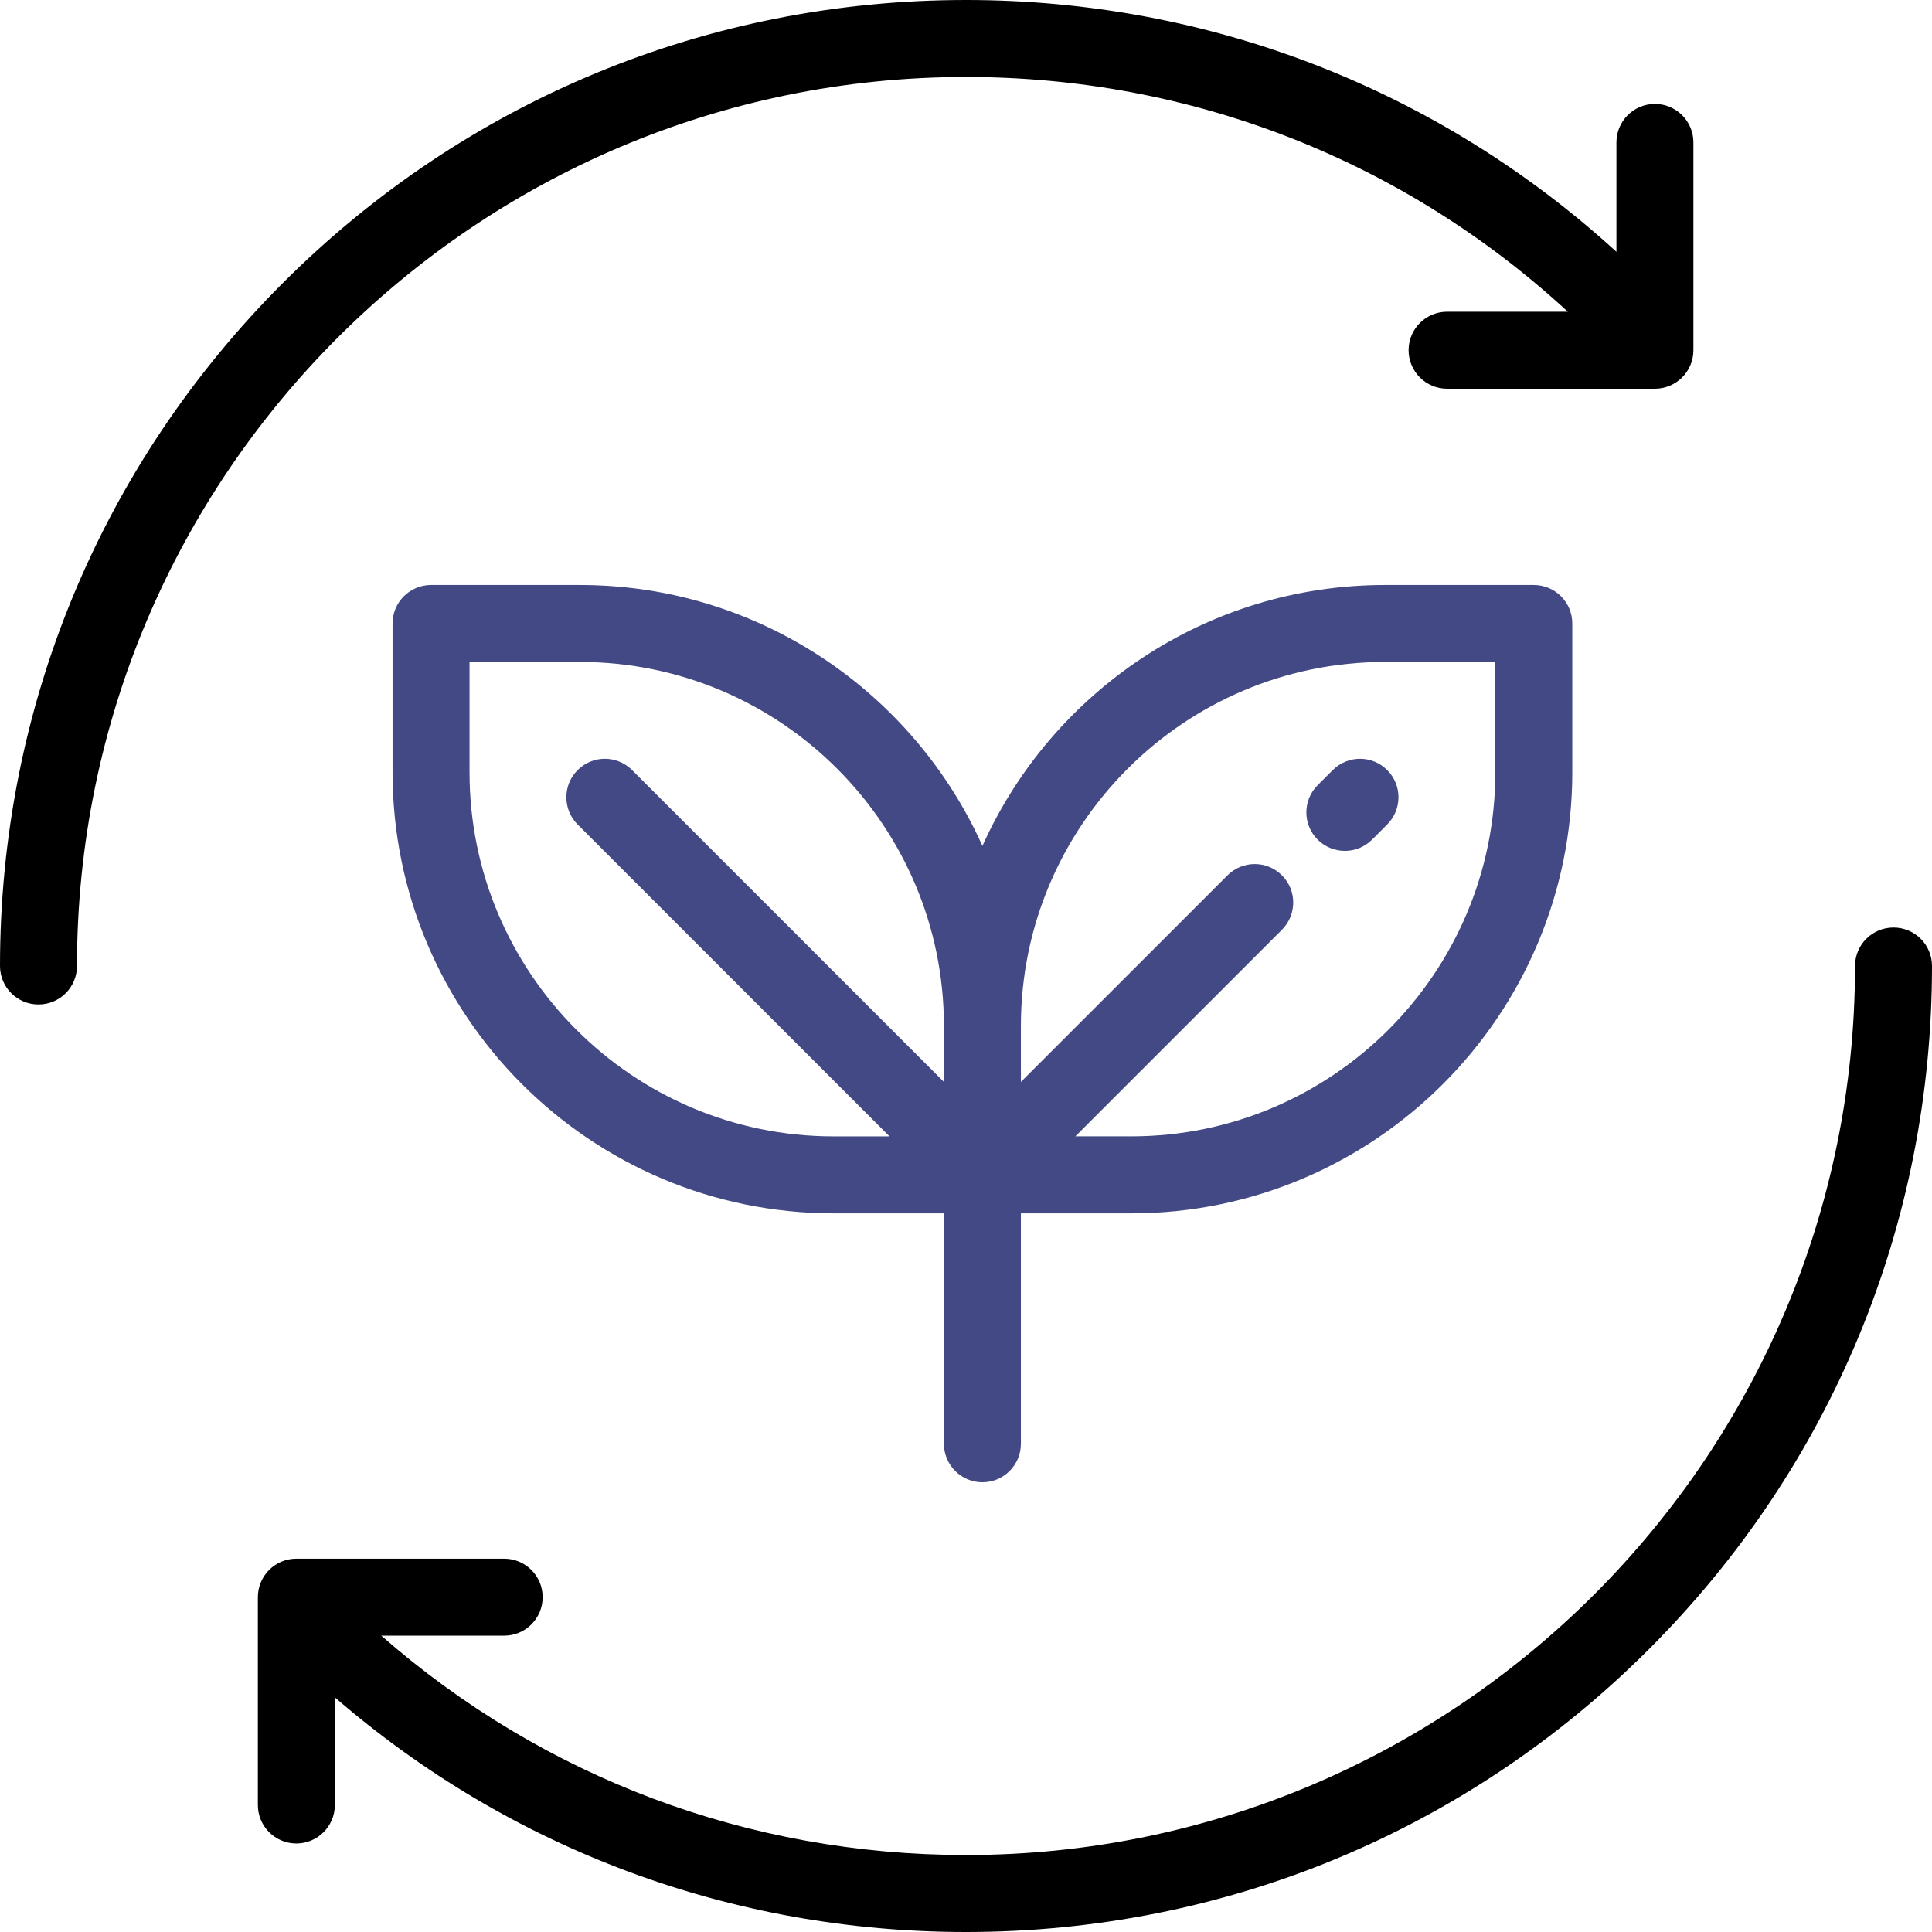 <svg width="70" height="70" viewBox="0 0 70 70" fill="none" xmlns="http://www.w3.org/2000/svg">
<g clip-path="url(#clip0_4_232)">
<path d="M55.572 21.195H50.18C43.692 21.195 38.096 25.082 35.595 30.649C33.094 25.082 27.497 21.195 21.01 21.195H15.617C14.847 21.195 14.223 21.82 14.223 22.59V27.982C14.223 36.793 21.391 43.962 30.203 43.962H34.2V52.31C34.201 53.08 34.825 53.705 35.595 53.705C36.365 53.705 36.989 53.08 36.989 52.31V43.962H40.987C49.798 43.962 56.967 36.793 56.967 27.982V22.59C56.967 21.82 56.343 21.195 55.572 21.195ZM34.2 39.2L22.901 27.901C22.356 27.356 21.473 27.356 20.929 27.901C20.384 28.445 20.384 29.328 20.929 29.873L32.228 41.173H30.202C22.929 41.173 17.012 35.255 17.012 27.982V23.984H21.01C28.283 23.984 34.2 29.901 34.2 37.175V39.2ZM54.178 27.982C54.178 35.255 48.261 41.172 40.987 41.172H38.962L46.447 33.687C46.992 33.142 46.992 32.259 46.447 31.715C45.903 31.17 45.02 31.17 44.475 31.715L36.989 39.2V37.174C36.989 29.901 42.907 23.984 50.18 23.984H54.178V27.982Z" fill="#434984"/>
<path d="M50.261 27.901C49.717 27.356 48.834 27.356 48.289 27.901L47.741 28.449C47.196 28.993 47.196 29.876 47.741 30.421C48.013 30.693 48.37 30.829 48.727 30.829C49.084 30.829 49.441 30.693 49.713 30.421L50.261 29.873C50.806 29.328 50.806 28.445 50.261 27.901Z" fill="#434984"/>
<path d="M68.606 33.606C67.835 33.606 67.211 34.23 67.211 35C67.211 52.761 52.761 67.211 35 67.211C27.125 67.211 19.683 64.403 13.814 59.263H18.267C19.037 59.263 19.661 58.639 19.661 57.869C19.661 57.099 19.037 56.474 18.267 56.474H10.737C9.967 56.474 9.343 57.099 9.343 57.869V65.399C9.343 66.169 9.967 66.793 10.737 66.793C11.507 66.793 12.132 66.169 12.132 65.399V61.498C18.485 66.998 26.512 70 35 70C44.349 70 53.138 66.359 59.749 59.749C66.359 53.138 70 44.349 70 35C70 34.23 69.376 33.606 68.606 33.606Z" fill="black"/>
<path d="M59.96 3.765C59.19 3.765 58.566 4.389 58.566 5.159V9.123C52.107 3.228 43.802 0 35 0C25.651 0 16.862 3.641 10.251 10.251C3.641 16.862 0 25.651 0 35C0 35.77 0.624 36.394 1.394 36.394C2.165 36.394 2.789 35.77 2.789 35C2.789 17.239 17.239 2.789 35 2.789C43.155 2.789 50.846 5.8 56.806 11.295H52.43C51.66 11.295 51.036 11.919 51.036 12.689C51.036 13.459 51.66 14.084 52.43 14.084H59.96C60.73 14.084 61.355 13.459 61.355 12.689V5.159C61.355 4.389 60.73 3.765 59.96 3.765Z" fill="black"/>
</g>
<defs>
<clipPath id="clip0_4_232">
<rect width="70" height="70" fill="white"/>
</clipPath>
</defs>
</svg>
